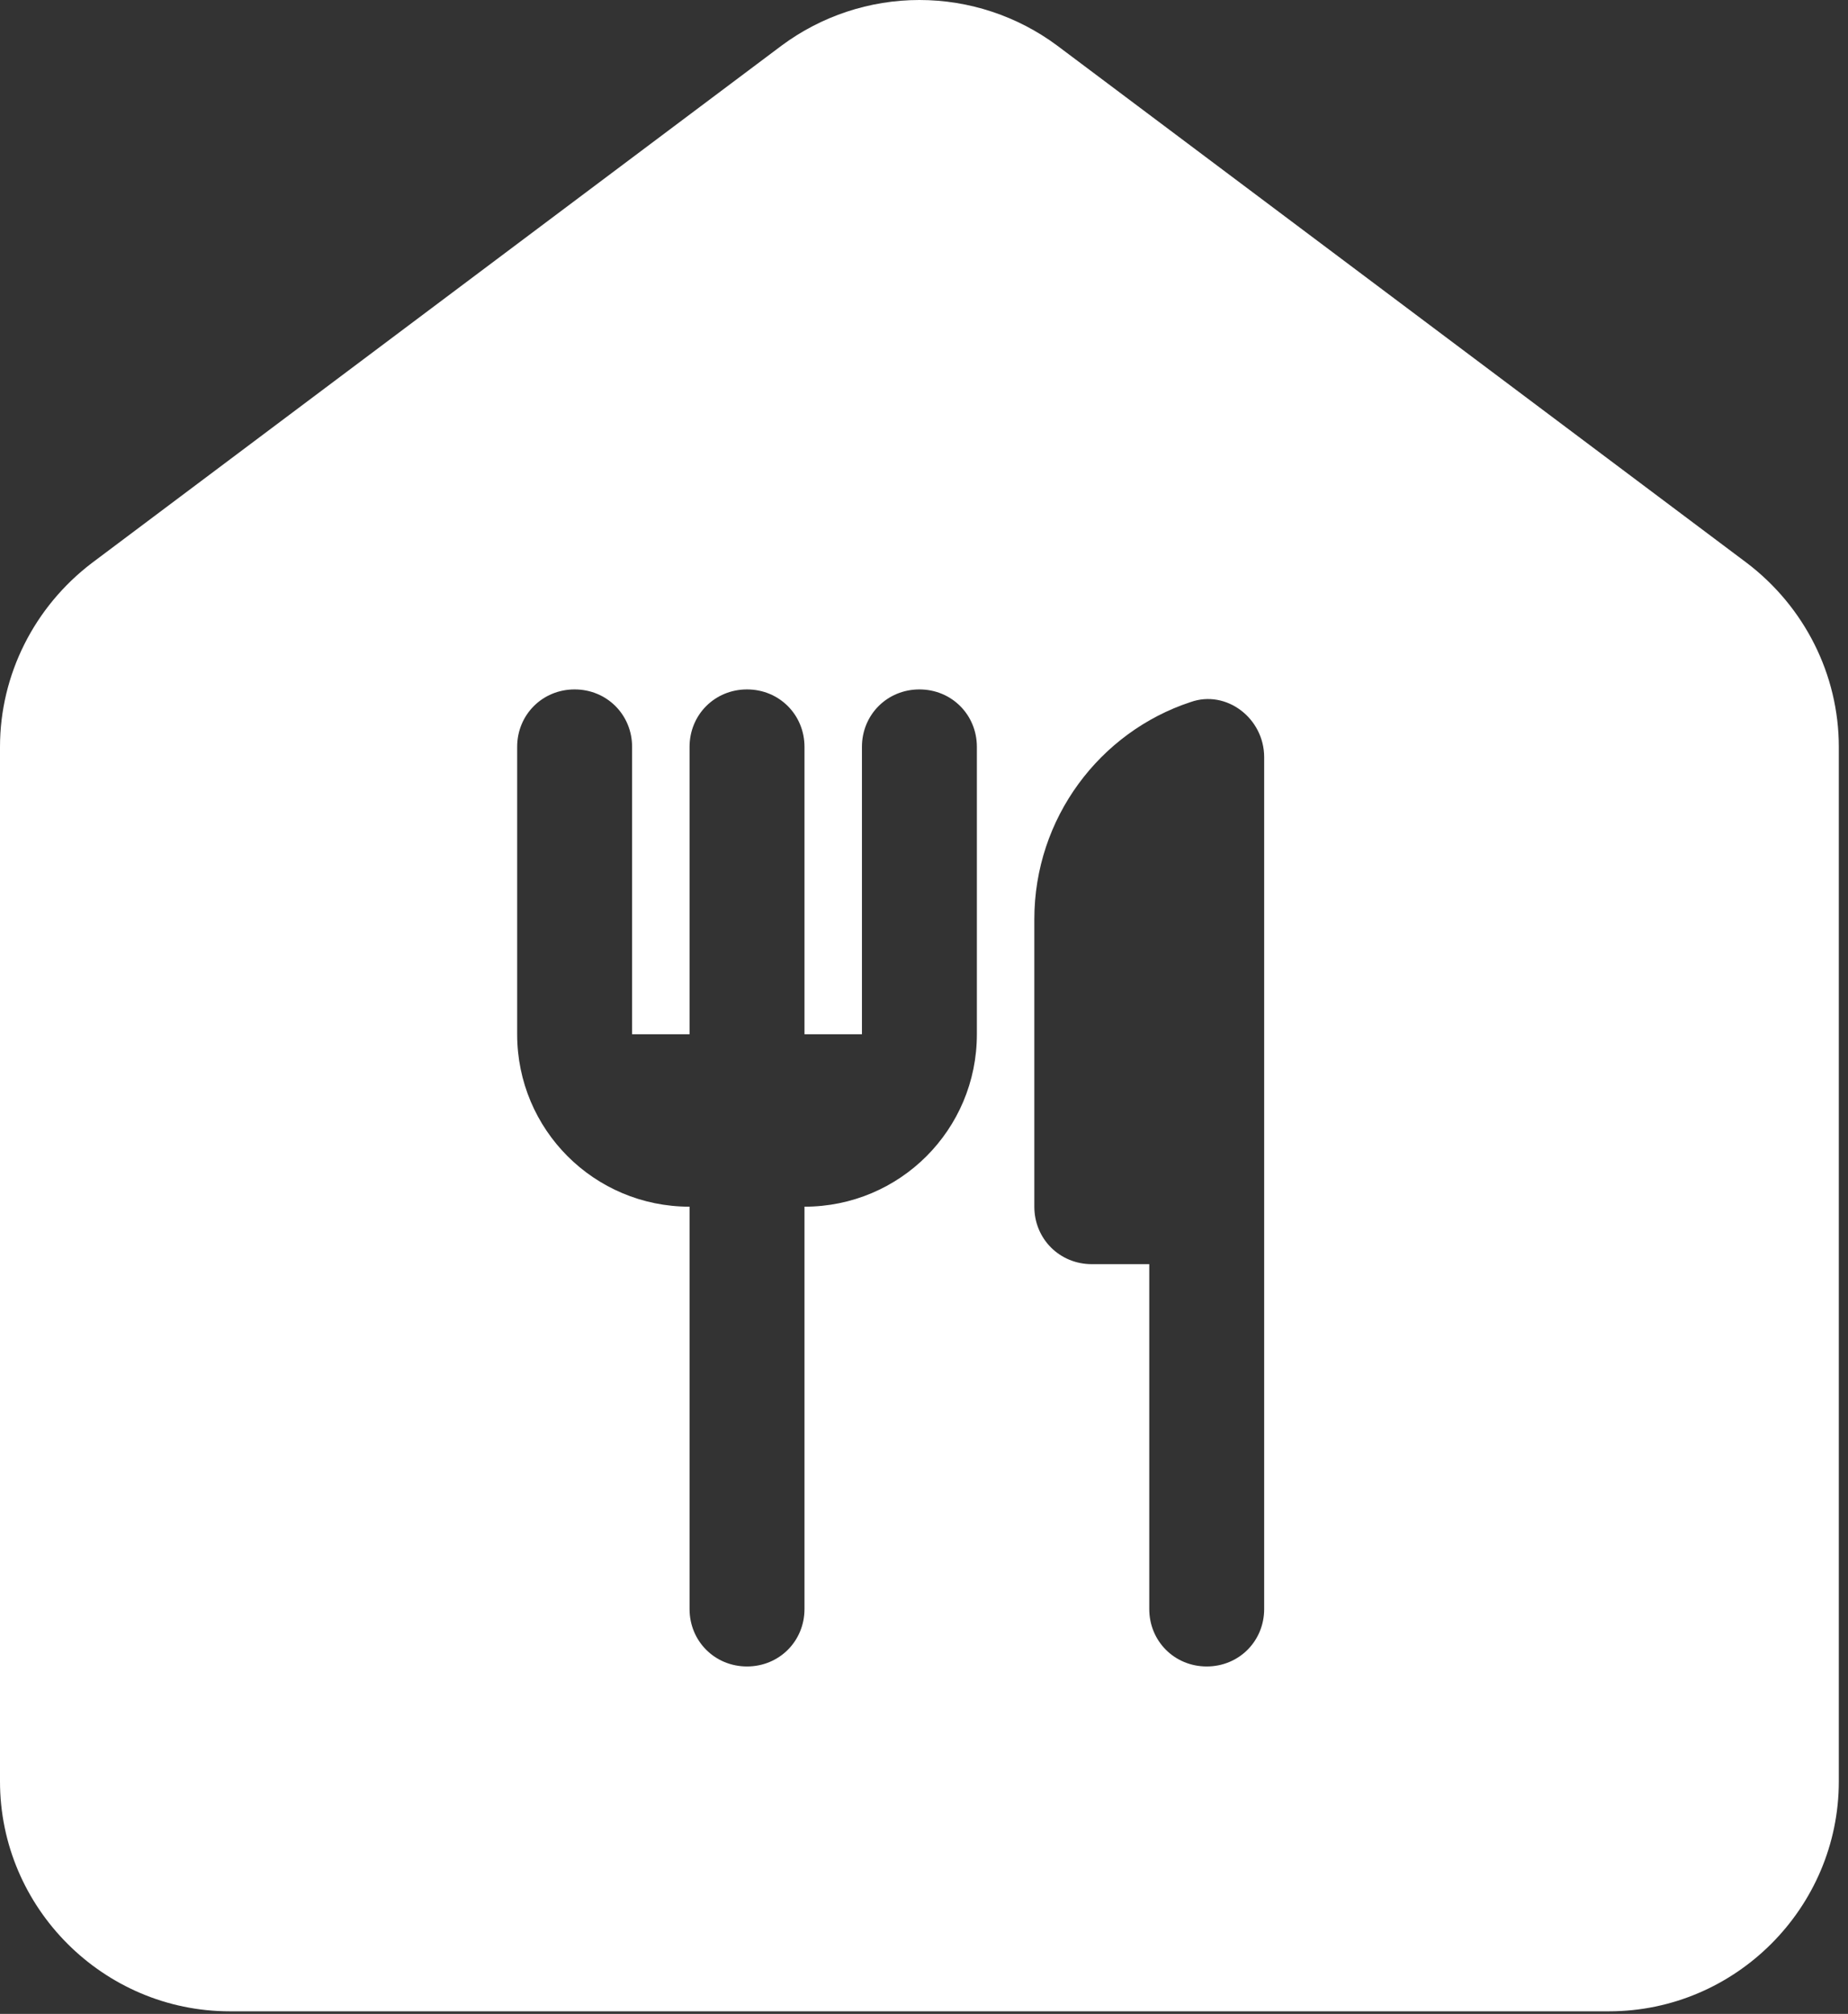 <svg width="67" height="73" viewBox="0 0 67 73" fill="none" xmlns="http://www.w3.org/2000/svg">
<rect x="0" y="0" width="67" height="73" fill="#333333" stroke="none"/>
<path d="M28.333 1.656L3.333 20.406C1.25 21.99 0 24.448 0 27.073V64.573C0 69.156 3.75 72.906 8.333 72.906H58.333C62.917 72.906 66.667 69.156 66.667 64.573V27.073C66.667 24.448 65.417 21.99 63.333 20.406L38.333 1.656C36.888 0.581 35.135 0 33.333 0C31.532 0 29.779 0.581 28.333 1.656ZM35.417 37.49C35.417 40.948 32.625 43.74 29.167 43.74V58.323C29.167 59.49 28.25 60.406 27.083 60.406C25.917 60.406 25 59.49 25 58.323V43.74C21.542 43.74 18.75 40.948 18.75 37.49V27.073C18.75 25.906 19.667 24.99 20.833 24.99C22 24.99 22.917 25.906 22.917 27.073V37.49H25V27.073C25 25.906 25.917 24.99 27.083 24.99C28.25 24.99 29.167 25.906 29.167 27.073V37.49H31.25V27.073C31.25 25.906 32.167 24.99 33.333 24.99C34.5 24.99 35.417 25.906 35.417 27.073V37.49ZM43.75 60.406C42.583 60.406 41.667 59.49 41.667 58.323V45.823H39.583C38.417 45.823 37.5 44.906 37.5 43.74V33.323C37.5 29.656 39.875 26.531 43.167 25.448C44.458 24.99 45.833 26.031 45.833 27.448V58.323C45.833 59.49 44.917 60.406 43.75 60.406Z" fill="white"/>
</svg>
